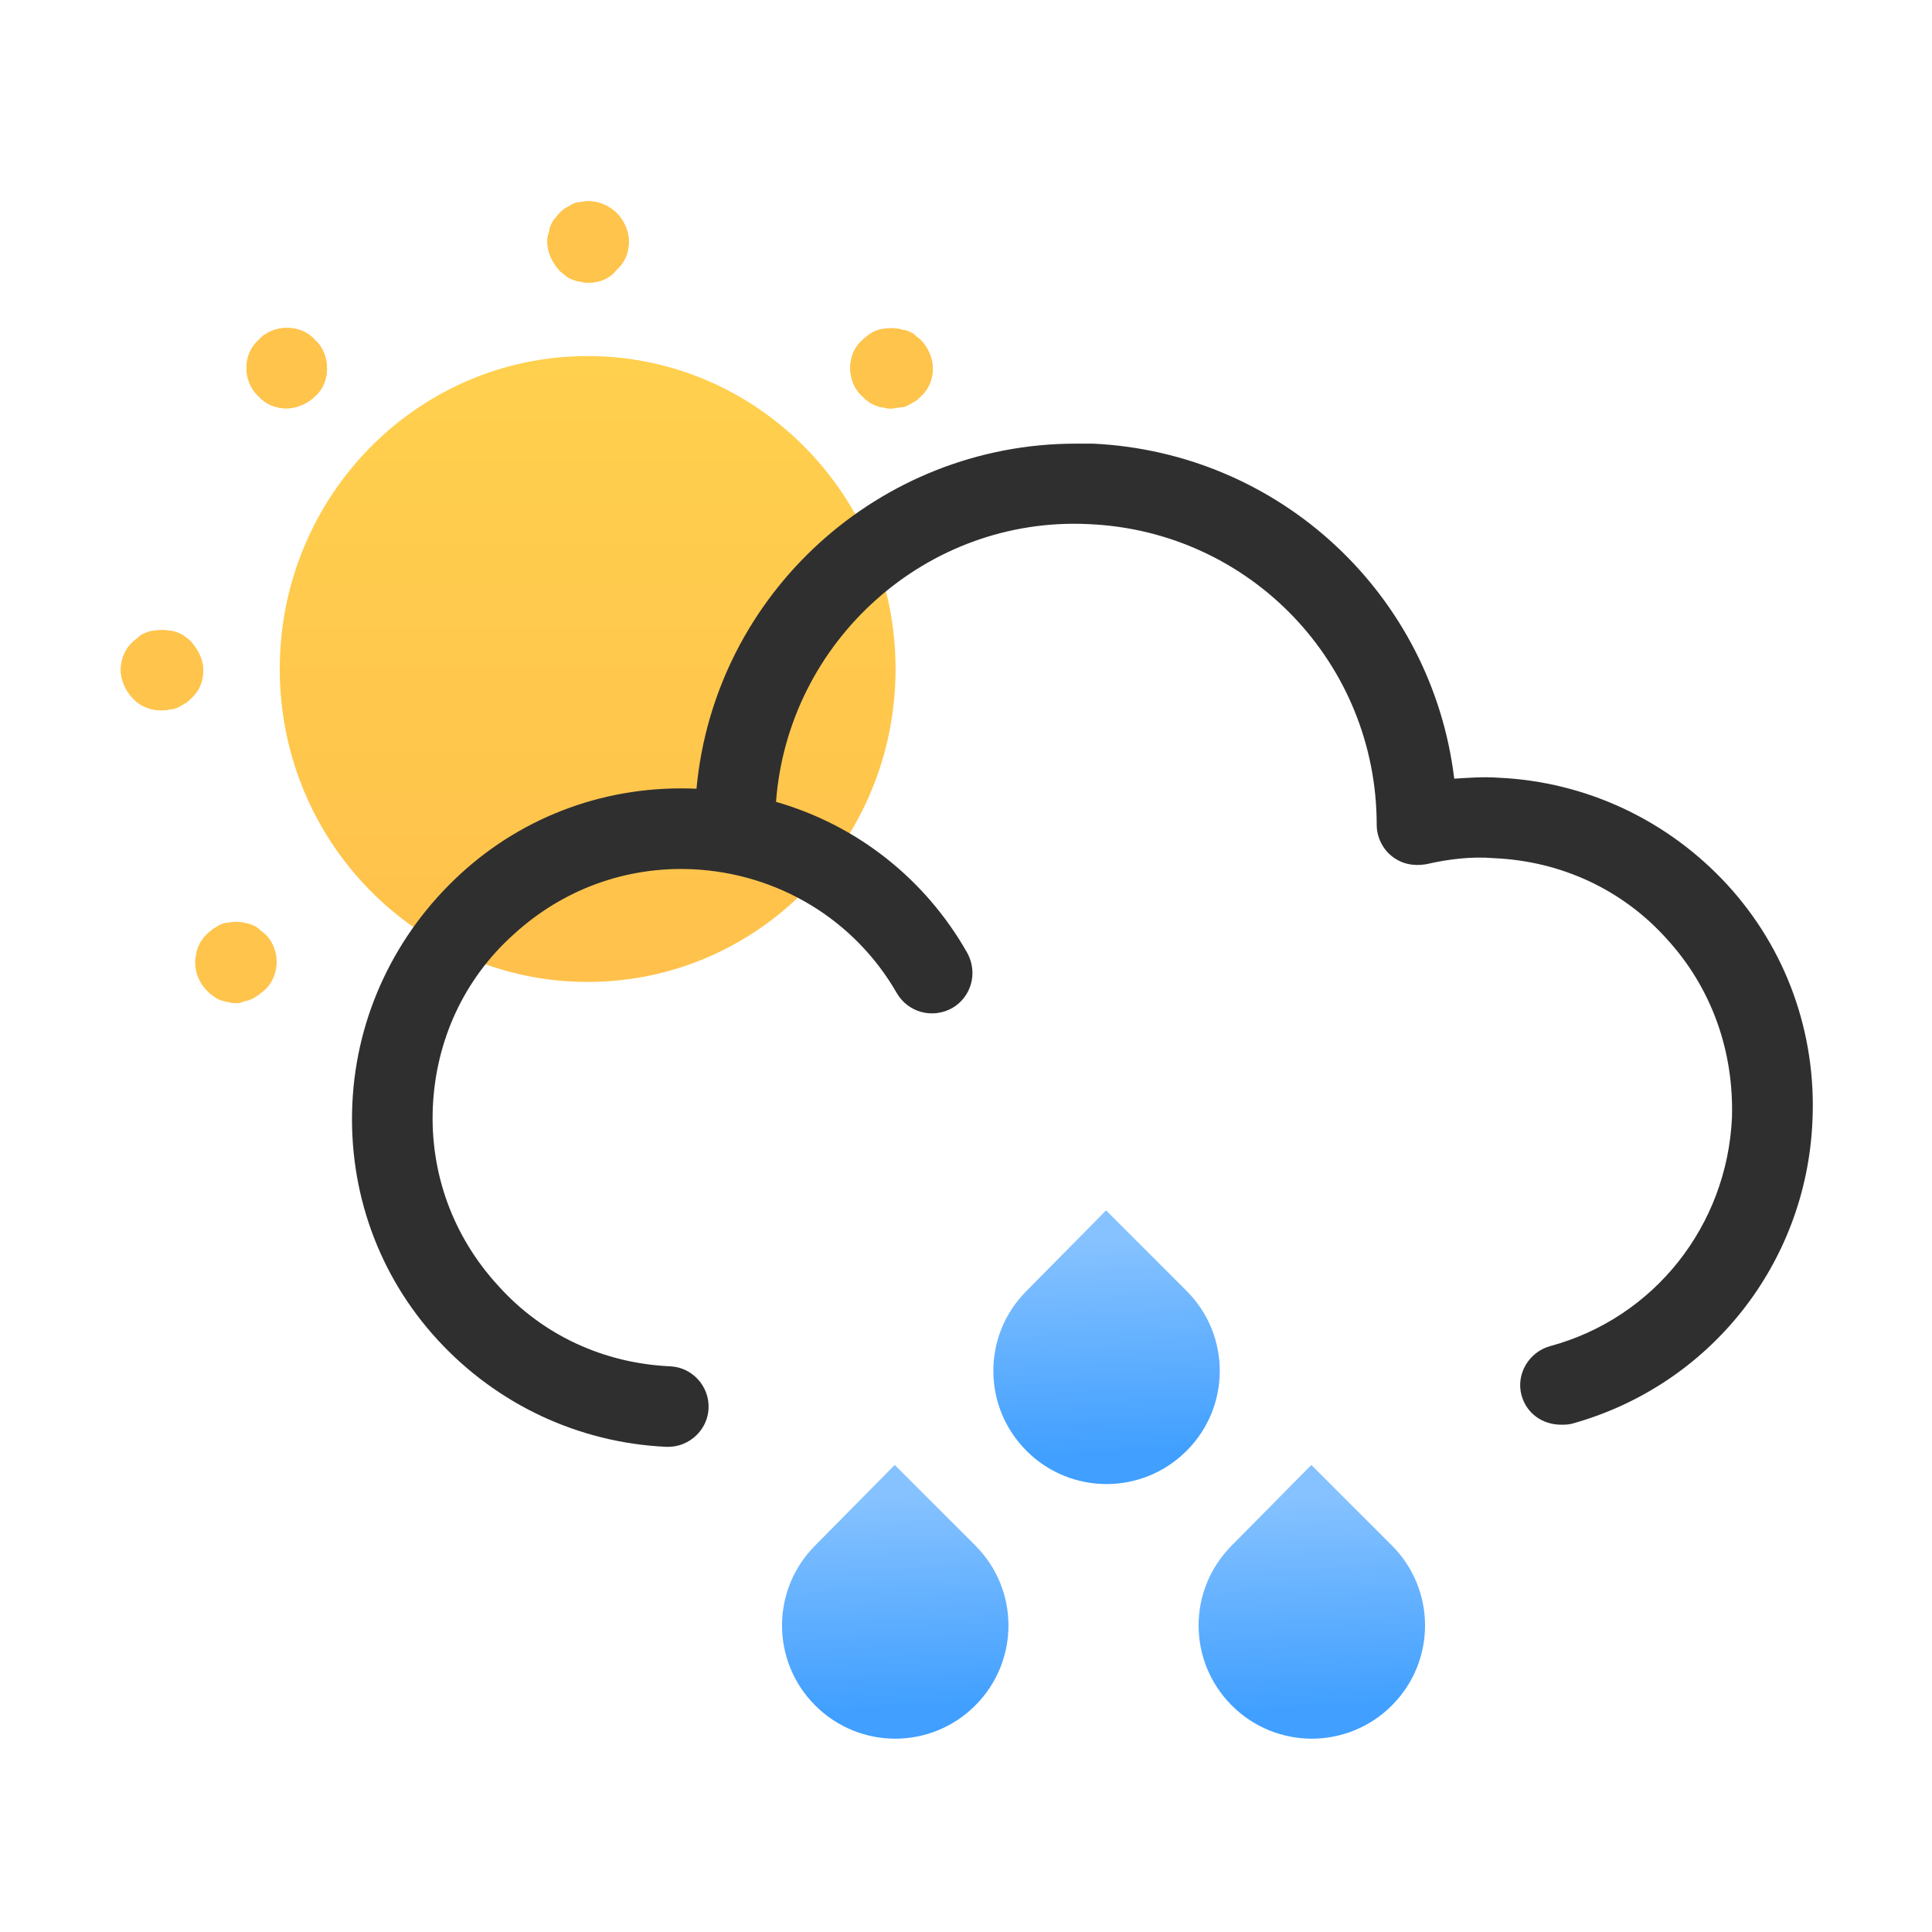 <svg width="24" height="24" viewBox="0 0 24 24" fill="none" xmlns="http://www.w3.org/2000/svg">
<path d="M7.312 3.511C7.275 3.511 7.25 3.511 7.212 3.498C7.175 3.498 7.15 3.486 7.112 3.473C7.087 3.461 7.05 3.448 7.025 3.423C7 3.398 6.975 3.386 6.95 3.361C6.862 3.261 6.8 3.136 6.8 3.011C6.8 2.973 6.8 2.948 6.812 2.911C6.825 2.873 6.825 2.848 6.837 2.811C6.85 2.786 6.862 2.748 6.887 2.723C6.912 2.698 6.925 2.673 6.95 2.648C6.975 2.623 7 2.598 7.025 2.586C7.05 2.573 7.087 2.548 7.112 2.536C7.137 2.523 7.175 2.511 7.212 2.511C7.375 2.473 7.55 2.536 7.662 2.648C7.75 2.736 7.812 2.873 7.812 2.998C7.812 3.136 7.762 3.261 7.662 3.348C7.575 3.461 7.45 3.511 7.312 3.511Z" fill="#FFC44C"/>
<path d="M2 8.824C1.875 8.824 1.738 8.774 1.65 8.674C1.563 8.586 1.5 8.449 1.5 8.324C1.5 8.199 1.55 8.061 1.65 7.974C1.675 7.949 1.7 7.936 1.725 7.911C1.75 7.886 1.775 7.874 1.812 7.861C1.837 7.849 1.875 7.836 1.913 7.836C1.975 7.824 2.038 7.824 2.112 7.836C2.15 7.836 2.175 7.849 2.213 7.861C2.238 7.874 2.275 7.886 2.3 7.911C2.325 7.924 2.35 7.949 2.375 7.974C2.462 8.074 2.525 8.199 2.525 8.324C2.525 8.461 2.475 8.586 2.375 8.674C2.35 8.699 2.325 8.724 2.3 8.736C2.275 8.749 2.238 8.774 2.213 8.786C2.188 8.799 2.15 8.811 2.112 8.811C2.062 8.824 2.038 8.824 2 8.824Z" fill="#FFC44C"/>
<path d="M11.075 5.074C11.037 5.074 11.012 5.074 10.975 5.061C10.938 5.061 10.912 5.049 10.875 5.036C10.85 5.024 10.812 5.011 10.787 4.986C10.762 4.974 10.738 4.949 10.713 4.924C10.613 4.836 10.562 4.699 10.562 4.574C10.562 4.436 10.613 4.311 10.713 4.224C10.738 4.199 10.762 4.186 10.787 4.161C10.812 4.149 10.838 4.124 10.875 4.111C10.912 4.099 10.938 4.086 10.975 4.086C11.037 4.074 11.1 4.074 11.175 4.086C11.2 4.099 11.238 4.099 11.275 4.111C11.3 4.124 11.338 4.136 11.363 4.161C11.387 4.186 11.412 4.199 11.438 4.224C11.525 4.311 11.588 4.449 11.588 4.574C11.588 4.711 11.537 4.836 11.438 4.924C11.412 4.949 11.387 4.974 11.363 4.986C11.338 4.999 11.3 5.024 11.275 5.036C11.25 5.049 11.213 5.061 11.175 5.061C11.137 5.061 11.113 5.074 11.075 5.074Z" fill="#FFC44C"/>
<path d="M3.562 5.073C3.425 5.073 3.3 5.023 3.213 4.923C3.113 4.836 3.062 4.698 3.062 4.573C3.062 4.436 3.113 4.311 3.213 4.223C3.3 4.123 3.438 4.073 3.562 4.073C3.7 4.073 3.825 4.123 3.913 4.223C4.013 4.311 4.062 4.448 4.062 4.573C4.062 4.711 4.013 4.836 3.913 4.923C3.825 5.011 3.688 5.073 3.562 5.073Z" fill="#FFC44C"/>
<path d="M7.312 3.511C7.275 3.511 7.25 3.511 7.212 3.498C7.175 3.498 7.15 3.486 7.112 3.473C7.087 3.461 7.05 3.448 7.025 3.423C7 3.398 6.975 3.386 6.95 3.361C6.862 3.261 6.8 3.136 6.8 3.011C6.8 2.973 6.8 2.948 6.812 2.911C6.825 2.873 6.825 2.848 6.837 2.811C6.85 2.786 6.862 2.748 6.887 2.723C6.912 2.698 6.925 2.673 6.95 2.648C6.975 2.623 7 2.598 7.025 2.586C7.05 2.573 7.087 2.548 7.112 2.536C7.137 2.523 7.175 2.511 7.212 2.511C7.375 2.473 7.55 2.536 7.662 2.648C7.75 2.736 7.812 2.873 7.812 2.998C7.812 3.136 7.762 3.261 7.662 3.348C7.575 3.461 7.45 3.511 7.312 3.511Z" fill="#FFC44C"/>
<path d="M2 8.824C1.875 8.824 1.738 8.774 1.65 8.674C1.563 8.586 1.5 8.449 1.5 8.324C1.5 8.199 1.55 8.061 1.65 7.974C1.675 7.949 1.7 7.936 1.725 7.911C1.75 7.886 1.775 7.874 1.812 7.861C1.837 7.849 1.875 7.836 1.913 7.836C1.975 7.824 2.038 7.824 2.112 7.836C2.15 7.836 2.175 7.849 2.213 7.861C2.238 7.874 2.275 7.886 2.3 7.911C2.325 7.924 2.35 7.949 2.375 7.974C2.462 8.074 2.525 8.199 2.525 8.324C2.525 8.461 2.475 8.586 2.375 8.674C2.35 8.699 2.325 8.724 2.3 8.736C2.275 8.749 2.238 8.774 2.213 8.786C2.188 8.799 2.15 8.811 2.112 8.811C2.062 8.824 2.038 8.824 2 8.824Z" fill="#FFC44C"/>
<path d="M11.075 5.074C11.037 5.074 11.012 5.074 10.975 5.061C10.938 5.061 10.912 5.049 10.875 5.036C10.85 5.024 10.812 5.011 10.787 4.986C10.762 4.974 10.738 4.949 10.713 4.924C10.613 4.836 10.562 4.699 10.562 4.574C10.562 4.436 10.613 4.311 10.713 4.224C10.738 4.199 10.762 4.186 10.787 4.161C10.812 4.149 10.838 4.124 10.875 4.111C10.912 4.099 10.938 4.086 10.975 4.086C11.037 4.074 11.1 4.074 11.175 4.086C11.2 4.099 11.238 4.099 11.275 4.111C11.3 4.124 11.338 4.136 11.363 4.161C11.387 4.186 11.412 4.199 11.438 4.224C11.525 4.311 11.588 4.449 11.588 4.574C11.588 4.711 11.537 4.836 11.438 4.924C11.412 4.949 11.387 4.974 11.363 4.986C11.338 4.999 11.3 5.024 11.275 5.036C11.25 5.049 11.213 5.061 11.175 5.061C11.137 5.061 11.113 5.074 11.075 5.074Z" fill="#FFC44C"/>
<path d="M3.562 5.073C3.425 5.073 3.3 5.023 3.213 4.923C3.113 4.836 3.062 4.698 3.062 4.573C3.062 4.436 3.113 4.311 3.213 4.223C3.3 4.123 3.438 4.073 3.562 4.073C3.7 4.073 3.825 4.123 3.913 4.223C4.013 4.311 4.062 4.448 4.062 4.573C4.062 4.711 4.013 4.836 3.913 4.923C3.825 5.011 3.688 5.073 3.562 5.073Z" fill="#FFC44C"/>
<path d="M2.937 12.461C2.9 12.461 2.875 12.461 2.837 12.448C2.812 12.448 2.775 12.436 2.737 12.424C2.712 12.411 2.675 12.399 2.65 12.373C2.625 12.361 2.6 12.336 2.575 12.311C2.475 12.211 2.425 12.086 2.425 11.961C2.425 11.924 2.425 11.899 2.437 11.861C2.437 11.823 2.45 11.799 2.462 11.761C2.475 11.736 2.487 11.698 2.512 11.674C2.525 11.649 2.55 11.623 2.575 11.598C2.6 11.573 2.625 11.561 2.65 11.536C2.675 11.524 2.712 11.498 2.737 11.486C2.762 11.473 2.8 11.461 2.837 11.461C2.9 11.448 2.962 11.448 3.037 11.461C3.062 11.473 3.1 11.473 3.125 11.486C3.15 11.498 3.187 11.511 3.212 11.536C3.237 11.561 3.262 11.573 3.287 11.598C3.387 11.686 3.437 11.823 3.437 11.948C3.437 12.073 3.387 12.211 3.287 12.299C3.262 12.323 3.237 12.336 3.212 12.361C3.187 12.373 3.162 12.399 3.125 12.411C3.1 12.424 3.062 12.436 3.037 12.436C3 12.461 2.962 12.461 2.937 12.461Z" fill="#FFC44C"/>
<path d="M7.3 12.198C9.412 12.198 11.125 10.458 11.125 8.311C11.125 6.164 9.412 4.423 7.3 4.423C5.187 4.423 3.475 6.164 3.475 8.311C3.475 10.458 5.187 12.198 7.3 12.198Z" fill="url(#paint0_linear_3783_14581)"/>
<path d="M21.453 10.986C20.715 10.186 19.703 9.711 18.615 9.661C18.427 9.648 18.253 9.661 18.065 9.673C17.79 7.398 15.915 5.623 13.578 5.511C13.502 5.511 13.44 5.511 13.365 5.511C10.928 5.511 8.877 7.373 8.652 9.798C7.565 9.748 6.515 10.123 5.715 10.861C4.915 11.598 4.427 12.611 4.377 13.711C4.327 14.798 4.702 15.848 5.44 16.648C6.177 17.448 7.19 17.923 8.277 17.973C8.29 17.973 8.29 17.973 8.302 17.973C8.565 17.973 8.79 17.761 8.802 17.498C8.815 17.223 8.602 16.986 8.327 16.973C7.502 16.936 6.74 16.586 6.19 15.973C5.627 15.361 5.34 14.573 5.377 13.748C5.415 12.923 5.765 12.161 6.377 11.611C6.99 11.048 7.777 10.761 8.602 10.798C9.665 10.848 10.615 11.423 11.14 12.336C11.277 12.573 11.578 12.661 11.828 12.523C12.065 12.386 12.152 12.086 12.015 11.836C11.49 10.911 10.64 10.248 9.64 9.961C9.79 7.961 11.515 6.411 13.527 6.511C15.527 6.598 17.102 8.236 17.102 10.248C17.102 10.398 17.177 10.548 17.29 10.636C17.415 10.736 17.565 10.761 17.715 10.736C17.99 10.673 18.277 10.636 18.565 10.661C19.39 10.698 20.152 11.048 20.703 11.661C21.265 12.273 21.54 13.061 21.515 13.886C21.453 15.223 20.552 16.373 19.253 16.723C18.99 16.798 18.828 17.073 18.902 17.336C18.965 17.561 19.165 17.698 19.39 17.698C19.44 17.698 19.477 17.698 19.527 17.686C21.24 17.211 22.44 15.698 22.515 13.923C22.565 12.836 22.19 11.786 21.453 10.986Z" fill="#2F2F2F"/>
<path d="M11.115 18.198L12.115 19.198C12.665 19.748 12.665 20.636 12.115 21.186C11.565 21.736 10.677 21.736 10.127 21.186C9.577 20.636 9.577 19.748 10.127 19.198L11.115 18.198Z" fill="url(#paint1_linear_3783_14581)"/>
<path d="M13.74 15.036L14.74 16.036C15.29 16.586 15.29 17.473 14.74 18.023C14.19 18.573 13.302 18.573 12.752 18.023C12.202 17.473 12.202 16.586 12.752 16.036L13.74 15.036Z" fill="url(#paint2_linear_3783_14581)"/>
<path d="M16.29 18.198L17.29 19.198C17.84 19.748 17.84 20.636 17.29 21.186C16.74 21.736 15.852 21.736 15.302 21.186C14.752 20.636 14.752 19.748 15.302 19.198L16.29 18.198Z" fill="url(#paint3_linear_3783_14581)"/>
<defs>
<linearGradient id="paint0_linear_3783_14581" x1="7.301" y1="12.191" x2="7.301" y2="4.424" gradientUnits="userSpaceOnUse">
<stop stop-color="#FFC14C"/>
<stop offset="1" stop-color="#FFD04D"/>
</linearGradient>
<linearGradient id="paint1_linear_3783_14581" x1="11.143" y1="21.248" x2="11.032" y2="18.588" gradientUnits="userSpaceOnUse">
<stop stop-color="#409FFF"/>
<stop offset="1" stop-color="#86C2FF"/>
</linearGradient>
<linearGradient id="paint2_linear_3783_14581" x1="13.777" y1="18.075" x2="13.665" y2="15.414" gradientUnits="userSpaceOnUse">
<stop stop-color="#409FFF"/>
<stop offset="1" stop-color="#86C2FF"/>
</linearGradient>
<linearGradient id="paint3_linear_3783_14581" x1="16.319" y1="21.248" x2="16.207" y2="18.588" gradientUnits="userSpaceOnUse">
<stop stop-color="#409FFF"/>
<stop offset="1" stop-color="#86C2FF"/>
</linearGradient>
</defs>
</svg>
